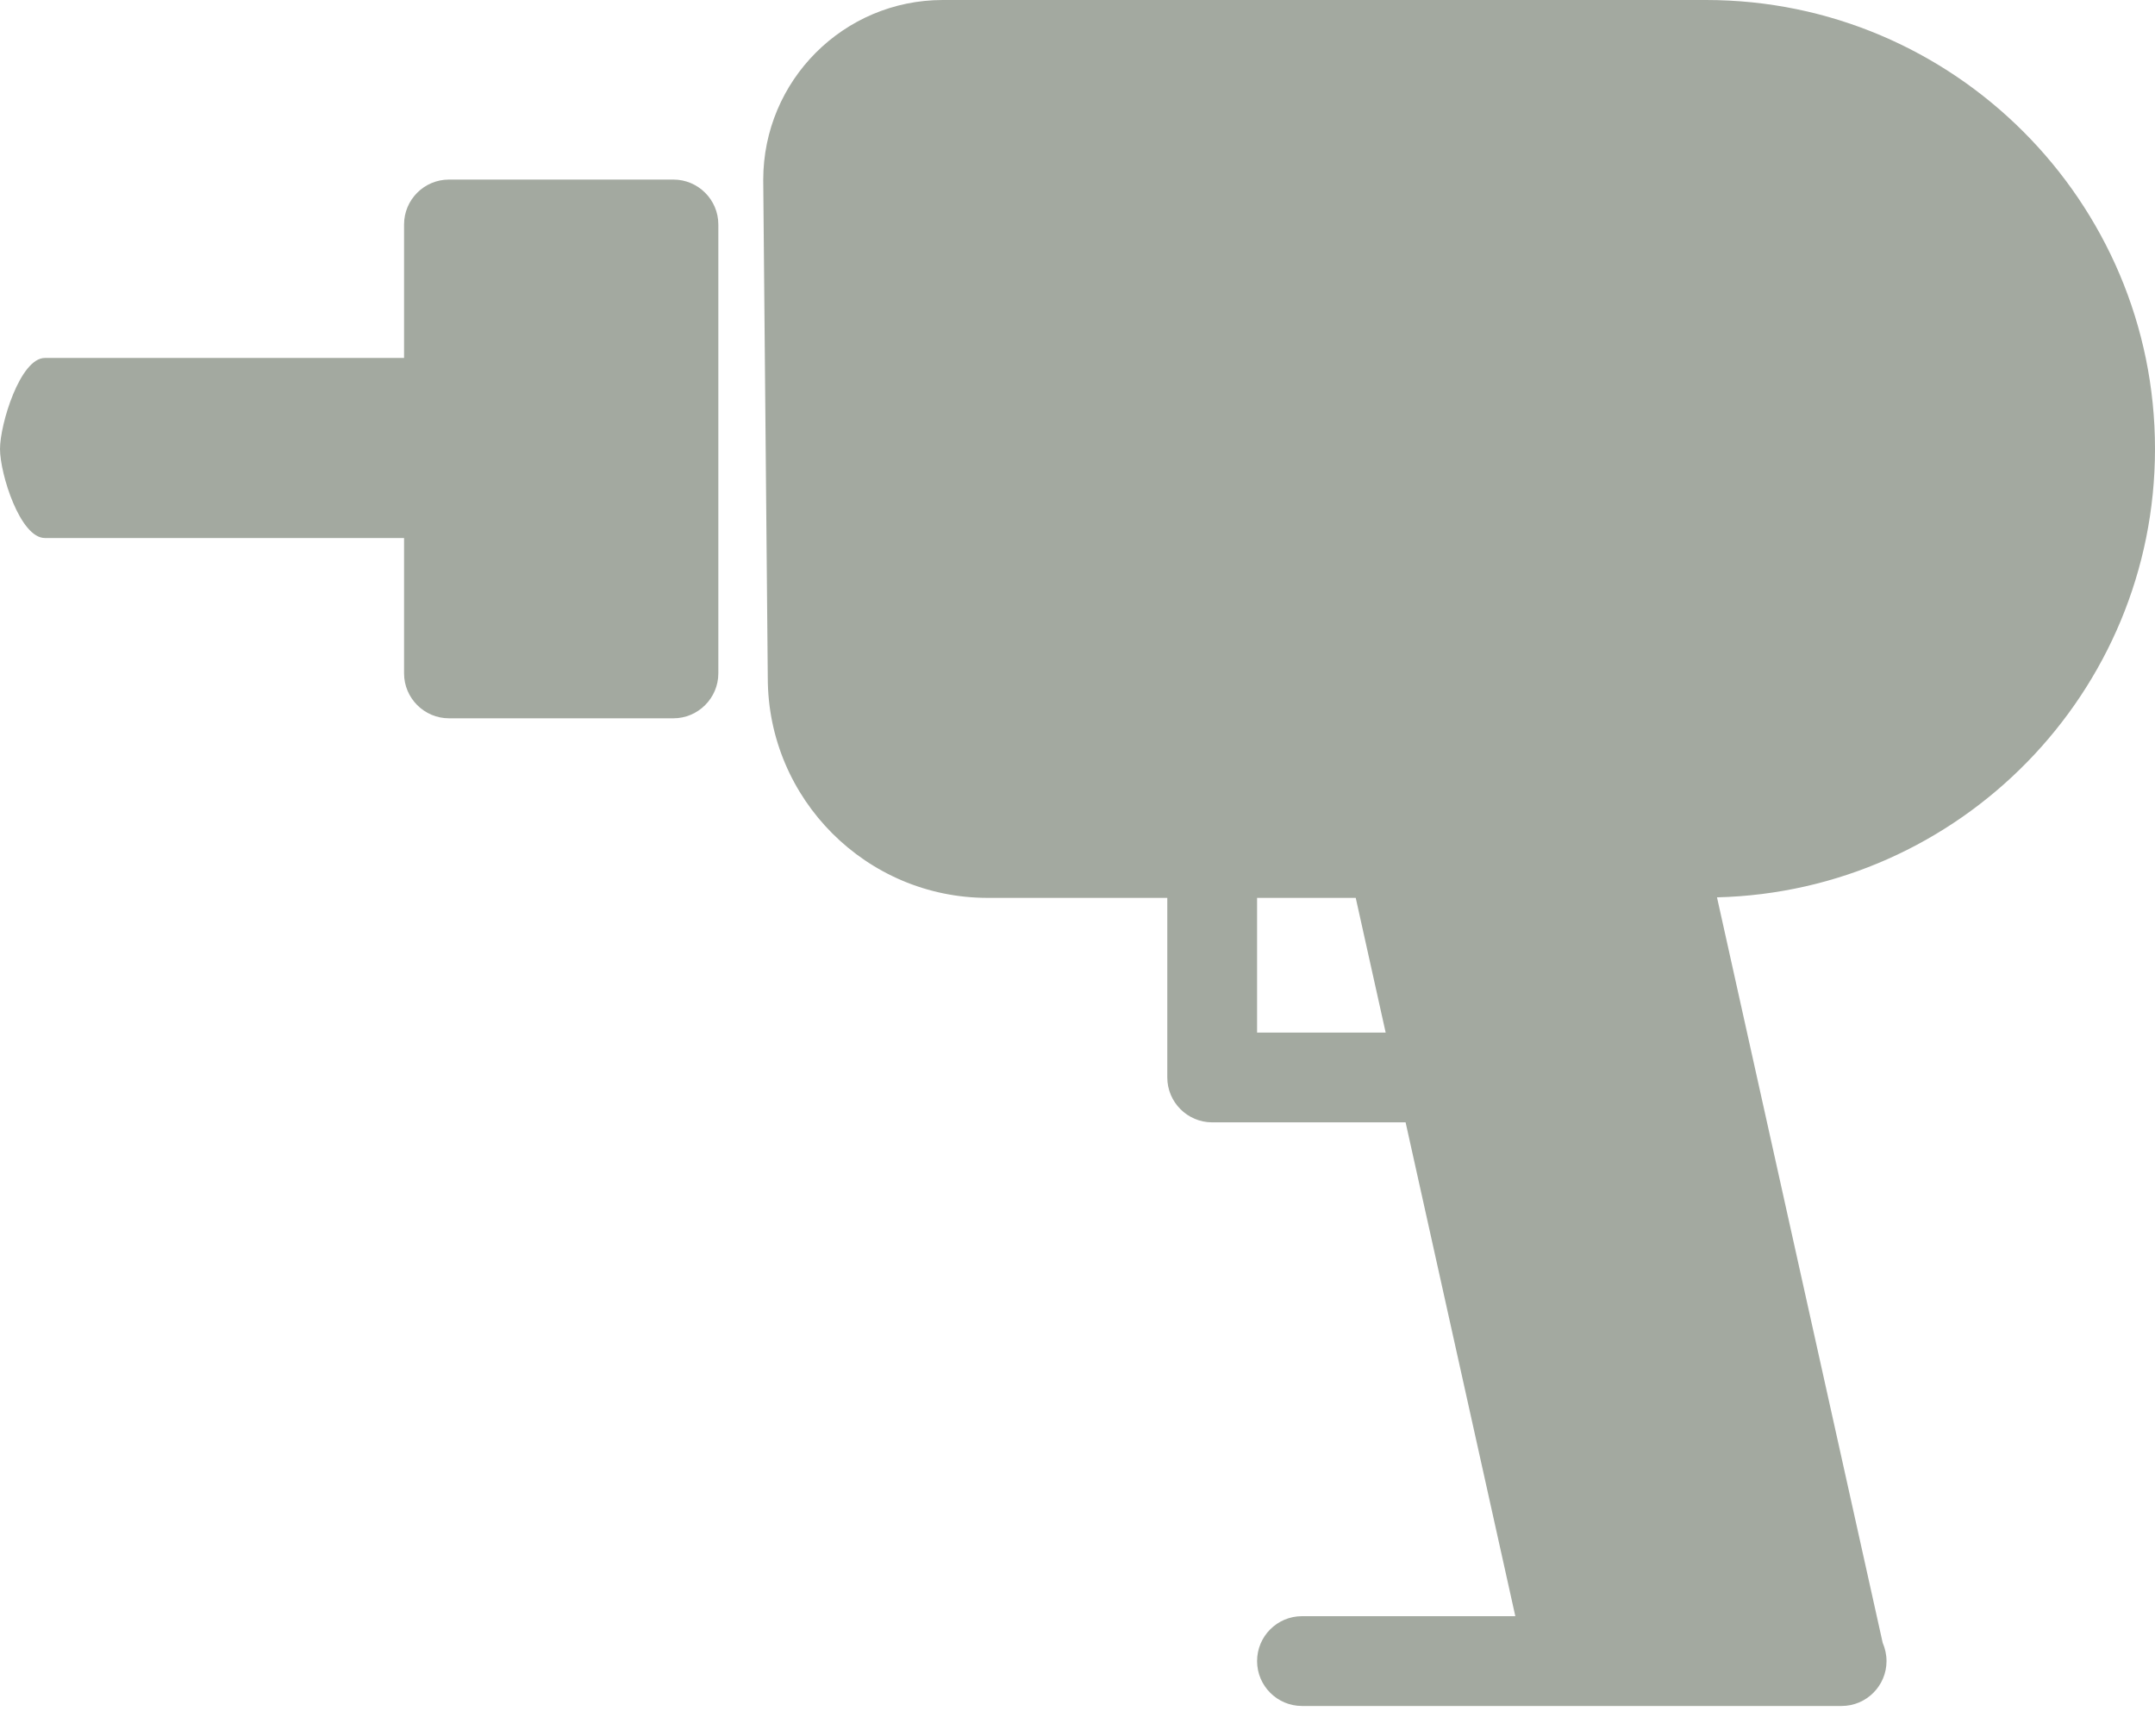 <?xml version="1.0" encoding="UTF-8"?>
<svg width="36px" height="29px" viewBox="0 0 36 29" version="1.1" xmlns="http://www.w3.org/2000/svg" xmlns:xlink="http://www.w3.org/1999/xlink">
    <!-- Generator: Sketch 57.1 (83088) - https://sketch.com -->
    <title>icon-fence-installation</title>
    <desc>Created with Sketch.</desc>
    <g id="help-center" stroke="none" stroke-width="1" fill="none" fill-rule="evenodd">
        <g id="help_center_root" transform="translate(-631, -322)">
            <g id="Group-2" transform="translate(611, 302)">
                <g id="icon-fence-installation" transform="translate(20, 20)">
                    <rect id="Rectangle" x="0" y="0" width="36" height="36"></rect>
                    <g id="Fill-2552-+-Fill-2553" fill="#A3A9A0">
                        <path d="M21,17.25 L21,15 L22.648,15 L23.148,17.25 L21,17.25 Z M36,7.5 C36,3.365 32.636,0 28.5,0 L15.75,0 C14.094,0 12.75,1.344 12.75,3.006 L12.826,11.323 C12.826,13.35 14.473,15 16.5,15 L19.5,15 L19.5,18 C19.5,18.413 19.836,18.75 20.25,18.75 L23.481,18.75 L25.314,27 L21.75,27 C21.336,27 21,27.336 21,27.75 C21,28.163 21.336,28.5 21.75,28.5 L30.75,28.5 L30.765,28.5 C31.179,28.5 31.515,28.163 31.515,27.75 C31.515,27.642 31.491,27.538 31.451,27.445 L28.683,14.991 C32.733,14.892 36,11.572 36,7.5 L36,7.5 Z" id="Fill-2552"></path>
                        <path d="M7.5,3 C7.086,3 6.75,3.336 6.75,3.75 L6.75,5.98 L0.75,5.98 C0.336,5.98 0,7.088 0,7.5 C0,7.917 0.336,8.988 0.75,8.988 L6.75,8.988 L6.75,11.25 C6.75,11.662 7.086,12 7.5,12 L11.25,12 C11.662,12 12,11.662 12,11.25 L12,3.75 C12,3.336 11.662,3 11.25,3 L7.5,3 Z" id="Fill-2553"></path>
                    </g>
                </g>
            </g>
        </g>
    </g>
</svg>
